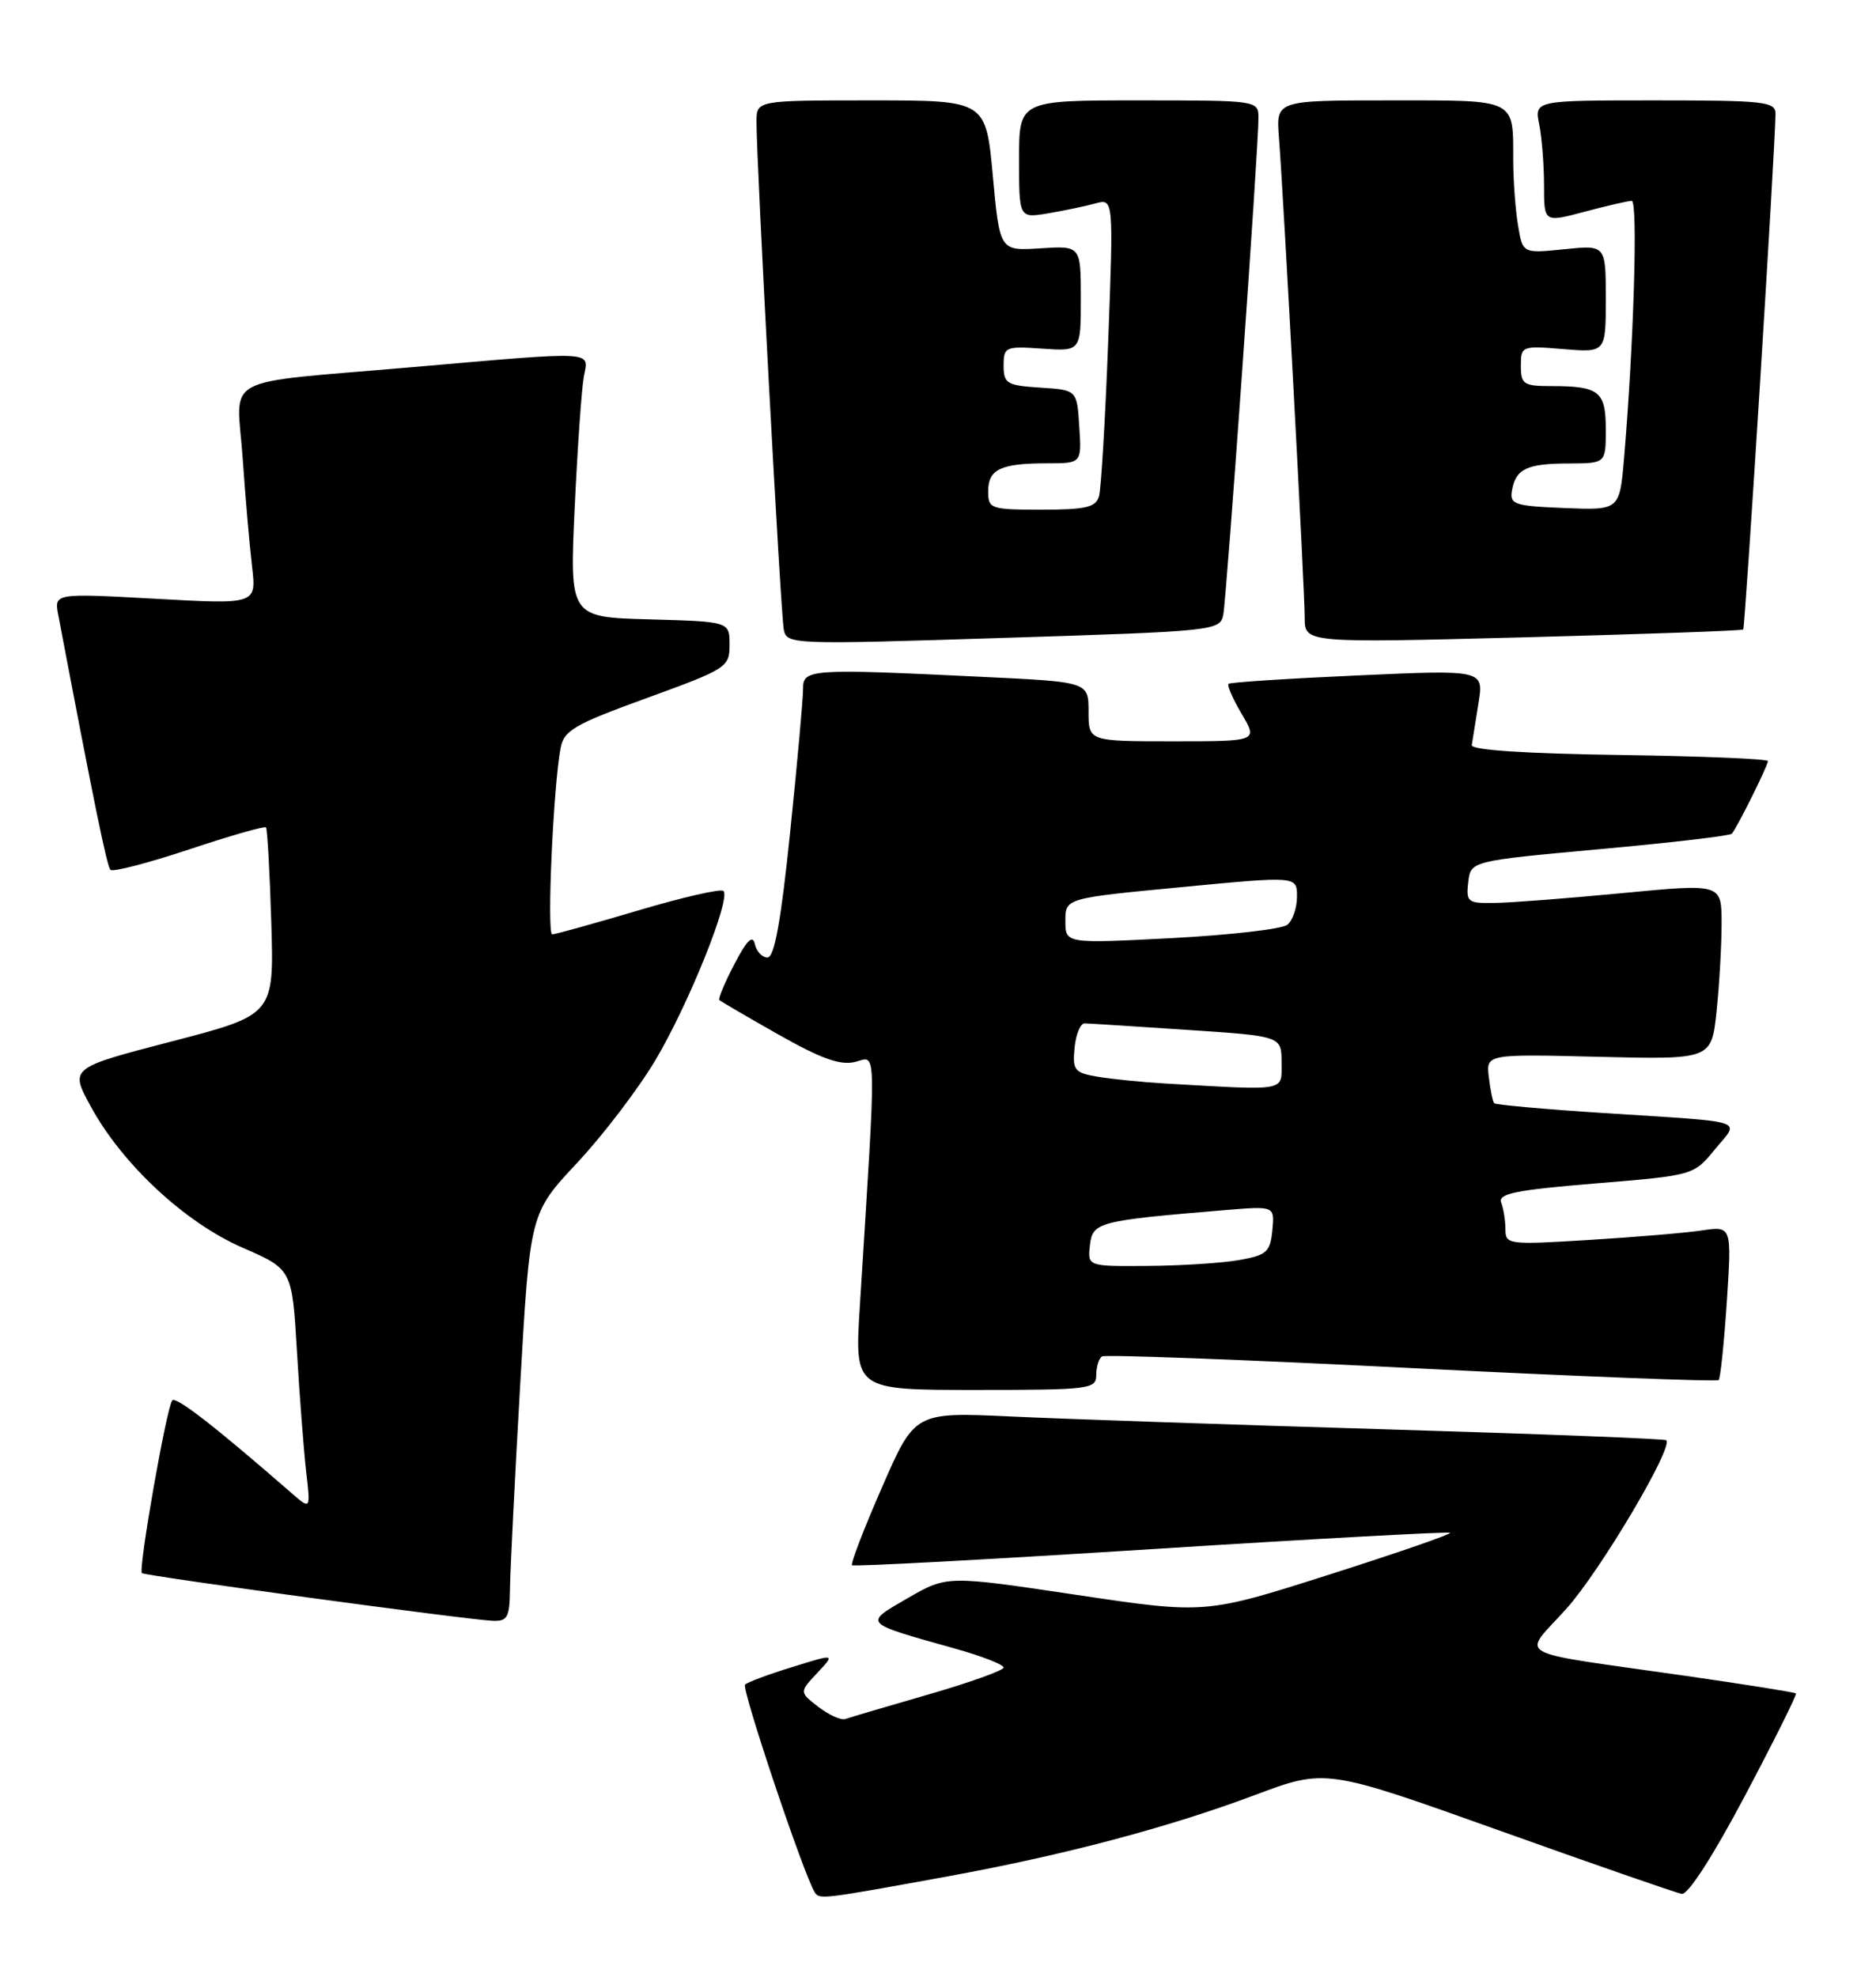 <?xml version="1.0" encoding="UTF-8" standalone="no"?>
<!DOCTYPE svg PUBLIC "-//W3C//DTD SVG 1.1//EN" "http://www.w3.org/Graphics/SVG/1.1/DTD/svg11.dtd" >
<svg xmlns="http://www.w3.org/2000/svg" xmlns:xlink="http://www.w3.org/1999/xlink" version="1.1" viewBox="0 0 243 256">
 <g >
 <path fill="currentColor"
d=" M 122.78 242.99 C 137.83 240.24 151.25 236.69 162.47 232.49 C 171.71 229.02 171.71 229.02 194.11 237.02 C 206.42 241.42 217.10 245.13 217.84 245.26 C 218.65 245.40 221.92 240.32 226.04 232.53 C 229.81 225.40 232.78 219.45 232.63 219.30 C 232.49 219.16 226.10 218.14 218.44 217.04 C 195.20 213.70 197.13 214.79 202.95 208.27 C 207.34 203.34 216.77 187.43 215.84 186.51 C 215.65 186.33 199.30 185.69 179.50 185.10 C 159.70 184.51 137.88 183.76 131.00 183.44 C 118.50 182.86 118.50 182.86 114.25 192.60 C 111.91 197.95 110.16 202.50 110.36 202.70 C 110.56 202.90 128.00 201.96 149.11 200.62 C 170.23 199.28 187.65 198.33 187.83 198.50 C 188.01 198.68 180.95 201.12 172.13 203.93 C 156.11 209.03 156.11 209.03 139.39 206.53 C 122.67 204.03 122.67 204.03 117.60 206.95 C 111.81 210.30 111.64 210.11 123.75 213.51 C 127.19 214.47 130.00 215.57 130.00 215.95 C 130.00 216.32 125.61 217.89 120.25 219.44 C 114.89 220.99 110.05 222.42 109.50 222.61 C 108.95 222.81 107.38 222.10 106.01 221.05 C 103.53 219.13 103.53 219.13 105.87 216.64 C 108.20 214.15 108.20 214.15 102.64 215.88 C 99.57 216.82 96.82 217.85 96.51 218.16 C 96.01 218.65 104.08 242.70 105.52 245.03 C 106.13 246.02 106.31 245.99 122.78 242.99 Z  M 66.06 205.75 C 66.09 203.41 66.68 191.52 67.38 179.31 C 68.65 157.12 68.65 157.12 74.76 150.59 C 78.12 147.00 82.69 141.00 84.91 137.27 C 89.19 130.07 94.70 116.37 93.71 115.38 C 93.39 115.06 88.43 116.19 82.69 117.90 C 76.95 119.60 71.93 121.00 71.53 121.00 C 70.81 121.00 71.67 101.89 72.61 96.89 C 73.04 94.59 74.38 93.81 83.80 90.39 C 94.16 86.62 94.50 86.40 94.50 83.50 C 94.50 80.50 94.50 80.50 84.14 80.21 C 73.78 79.93 73.78 79.93 74.44 65.71 C 74.81 57.90 75.34 50.26 75.63 48.75 C 76.27 45.40 77.47 45.46 53.50 47.54 C 28.04 49.75 30.67 48.35 31.43 59.29 C 31.78 64.36 32.33 70.70 32.65 73.38 C 33.22 78.27 33.22 78.27 20.12 77.54 C 7.01 76.82 7.01 76.82 7.55 79.66 C 12.25 104.39 13.85 112.18 14.31 112.65 C 14.62 112.95 19.21 111.76 24.50 110.00 C 29.79 108.24 34.27 106.95 34.45 107.15 C 34.63 107.34 34.94 112.88 35.14 119.46 C 35.50 131.42 35.50 131.42 22.27 134.86 C 9.04 138.30 9.04 138.30 11.74 143.26 C 15.82 150.76 23.94 158.32 31.42 161.58 C 37.83 164.37 37.83 164.37 38.46 174.94 C 38.80 180.75 39.34 187.75 39.65 190.50 C 40.23 195.50 40.23 195.50 37.86 193.44 C 27.87 184.74 22.84 180.83 22.32 181.35 C 21.61 182.05 17.89 203.22 18.38 203.72 C 18.75 204.08 60.20 209.72 63.75 209.89 C 65.74 209.99 66.01 209.51 66.06 205.75 Z  M 142.00 178.06 C 142.00 176.99 142.34 175.91 142.75 175.66 C 143.16 175.40 161.21 176.08 182.85 177.17 C 204.49 178.25 222.39 178.95 222.62 178.72 C 222.85 178.49 223.32 173.91 223.68 168.54 C 224.32 158.77 224.32 158.77 220.41 159.35 C 218.26 159.67 211.66 160.22 205.75 160.58 C 195.39 161.22 195.00 161.17 195.00 159.20 C 195.00 158.08 194.75 156.52 194.45 155.74 C 194.01 154.58 196.30 154.11 206.64 153.26 C 219.38 152.21 219.38 152.21 222.13 148.85 C 225.37 144.91 226.78 145.37 207.71 144.14 C 200.12 143.65 193.75 143.08 193.55 142.87 C 193.36 142.67 193.04 141.15 192.85 139.50 C 192.50 136.50 192.50 136.50 207.10 136.86 C 221.69 137.21 221.69 137.21 222.35 130.96 C 222.71 127.52 223.00 122.39 223.00 119.57 C 223.00 114.43 223.00 114.43 210.25 115.65 C 203.24 116.32 195.78 116.90 193.68 116.93 C 190.10 117.00 189.89 116.83 190.18 114.25 C 190.50 111.50 190.50 111.50 207.19 109.97 C 216.37 109.14 224.08 108.24 224.32 107.97 C 224.97 107.26 229.00 99.16 229.00 98.56 C 229.00 98.28 220.34 97.92 209.75 97.77 C 197.64 97.60 190.55 97.13 190.64 96.50 C 190.72 95.95 191.11 93.53 191.50 91.12 C 192.22 86.73 192.22 86.73 175.86 87.47 C 166.86 87.87 159.33 88.36 159.13 88.56 C 158.92 88.75 159.69 90.51 160.84 92.46 C 162.93 96.00 162.93 96.00 151.97 96.00 C 141.00 96.00 141.00 96.00 141.00 92.16 C 141.00 88.31 141.00 88.31 127.34 87.66 C 104.78 86.57 104.00 86.63 104.02 89.25 C 104.02 90.49 103.28 98.81 102.35 107.75 C 101.16 119.30 100.31 124.00 99.41 124.00 C 98.72 124.00 97.98 123.21 97.77 122.25 C 97.50 121.01 96.74 121.76 95.13 124.85 C 93.88 127.24 93.00 129.34 93.18 129.51 C 93.36 129.68 96.81 131.70 100.86 133.99 C 106.37 137.11 108.86 138.00 110.77 137.52 C 113.60 136.81 113.55 134.44 111.37 169.25 C 110.70 180.00 110.70 180.00 126.35 180.00 C 141.17 180.00 142.00 179.90 142.00 178.06 Z  M 158.45 79.61 C 158.89 77.35 163.03 19.02 163.01 15.25 C 163.00 13.01 162.90 13.00 147.50 13.00 C 132.00 13.00 132.00 13.00 132.00 20.63 C 132.00 28.26 132.00 28.26 135.75 27.63 C 137.81 27.28 140.57 26.71 141.87 26.35 C 144.24 25.70 144.24 25.70 143.55 44.10 C 143.17 54.22 142.63 63.29 142.36 64.25 C 141.95 65.70 140.68 66.00 134.93 66.00 C 128.29 66.00 128.00 65.90 128.00 63.61 C 128.00 60.77 129.62 60.00 135.64 60.00 C 140.11 60.00 140.11 60.00 139.80 55.25 C 139.50 50.50 139.50 50.50 134.75 50.20 C 130.41 49.92 130.00 49.67 130.00 47.35 C 130.00 44.92 130.22 44.82 135.00 45.15 C 140.00 45.50 140.00 45.50 140.00 38.66 C 140.00 31.82 140.00 31.82 134.75 32.16 C 129.50 32.50 129.50 32.50 128.60 22.75 C 127.70 13.00 127.70 13.00 112.85 13.00 C 98.00 13.00 98.00 13.00 97.99 15.75 C 97.96 20.66 101.12 79.44 101.52 81.50 C 101.90 83.47 102.35 83.49 129.97 82.61 C 157.39 81.75 158.04 81.68 158.45 79.61 Z  M 225.80 81.52 C 226.05 81.28 229.93 19.46 229.98 14.75 C 230.00 13.16 228.60 13.00 214.38 13.00 C 198.75 13.00 198.75 13.00 199.38 16.13 C 199.72 17.84 200.00 21.40 200.00 24.03 C 200.00 28.82 200.00 28.82 205.25 27.42 C 208.14 26.65 210.89 26.02 211.36 26.01 C 212.18 26.00 211.62 44.62 210.37 59.29 C 209.79 66.08 209.79 66.08 202.64 65.79 C 196.13 65.53 195.53 65.32 195.85 63.50 C 196.34 60.71 197.78 60.03 203.25 60.02 C 208.00 60.00 208.00 60.00 208.00 55.61 C 208.00 50.67 207.15 50.00 200.92 50.00 C 197.36 50.00 197.00 49.76 197.00 47.38 C 197.00 44.81 197.11 44.76 202.50 45.21 C 208.00 45.66 208.00 45.66 208.00 38.69 C 208.00 31.72 208.00 31.72 202.62 32.28 C 197.23 32.83 197.23 32.83 196.63 29.17 C 196.29 27.15 196.02 23.40 196.01 20.83 C 195.99 12.69 196.61 13.00 180.04 13.00 C 165.29 13.00 165.29 13.00 165.66 17.75 C 166.28 25.79 169.00 76.50 169.00 79.98 C 169.00 83.27 169.00 83.27 197.25 82.54 C 212.79 82.13 225.63 81.68 225.80 81.52 Z  M 141.18 161.25 C 141.53 158.26 142.22 158.08 158.81 156.70 C 165.11 156.18 165.11 156.18 164.81 159.33 C 164.53 162.14 164.08 162.55 160.50 163.18 C 158.30 163.57 152.98 163.91 148.68 163.94 C 140.87 164.00 140.87 164.00 141.18 161.25 Z  M 151.00 140.32 C 147.97 140.14 144.01 139.75 142.19 139.44 C 139.17 138.93 138.91 138.61 139.19 135.69 C 139.36 133.94 139.95 132.51 140.50 132.53 C 141.05 132.54 147.01 132.92 153.75 133.37 C 166.00 134.18 166.00 134.18 166.00 137.59 C 166.00 141.39 166.92 141.23 151.00 140.32 Z  M 138.00 119.26 C 138.00 116.32 138.00 116.32 153.00 114.89 C 168.00 113.45 168.00 113.45 168.00 116.10 C 168.00 117.56 167.44 119.21 166.75 119.76 C 166.06 120.32 159.31 121.09 151.75 121.49 C 138.00 122.20 138.00 122.20 138.00 119.26 Z "/>
</g>
</svg>